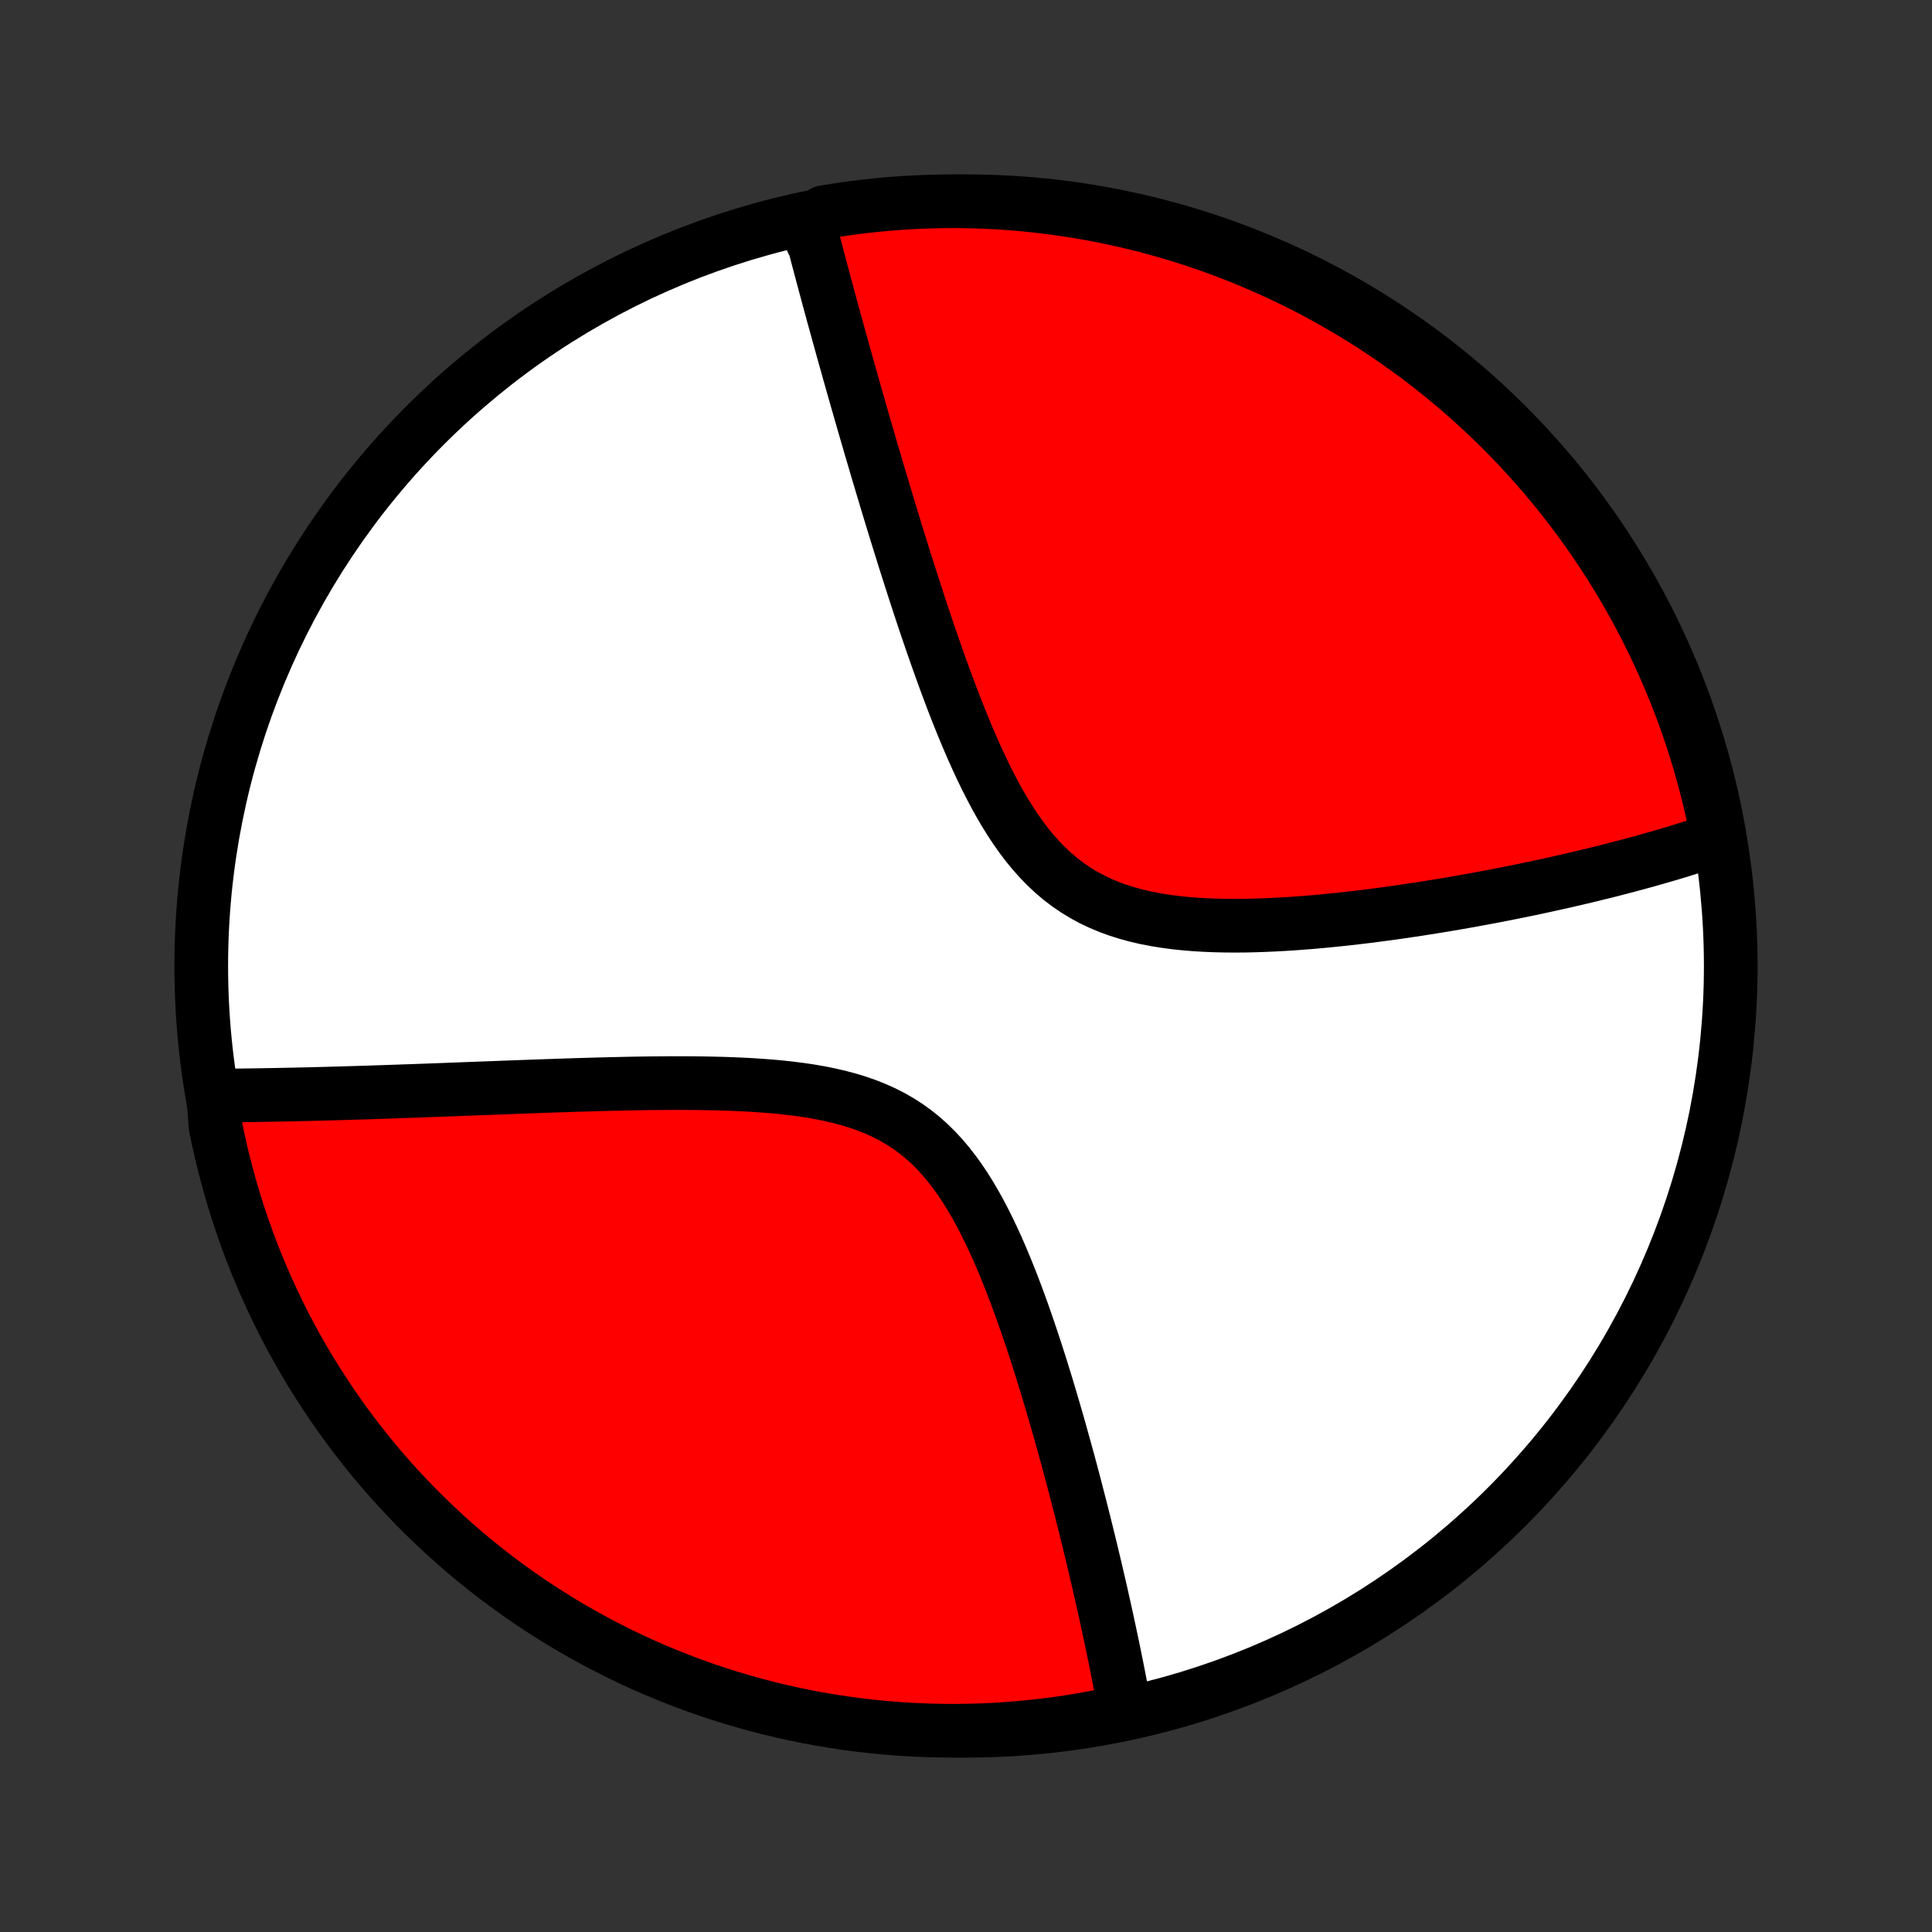 <?xml version="1.0" encoding="utf-8" standalone="no"?>
<!DOCTYPE svg PUBLIC "-//W3C//DTD SVG 1.1//EN"
  "http://www.w3.org/Graphics/SVG/1.1/DTD/svg11.dtd">
<!-- Created with matplotlib (http://matplotlib.org/) -->
<svg height="72pt" version="1.1" viewBox="0 0 72 72" width="72pt" xmlns="http://www.w3.org/2000/svg" xmlns:xlink="http://www.w3.org/1999/xlink">
 <rect x="0" y="0" width="72" height="72" fill="#333333" stroke="none"/>
 <defs>
  <style type="text/css">
*{stroke-linecap:butt;stroke-linejoin:round;}
  </style>
 </defs>
 <g id="figure_1">
  <g id="patch_1">
   <path d="
M0 72
L72 72
L72 0
L0 0
z
" style="fill:none;"/>
  </g>
  <g id="axes_1">
   <g id="PatchCollection_1">
    <defs>
     <path d="
M36 -7.5
C43.558 -7.5 50.808 -10.503 56.153 -15.848
C61.497 -21.192 64.5 -28.442 64.5 -36
C64.5 -43.558 61.497 -50.808 56.153 -56.153
C50.808 -61.497 43.558 -64.5 36 -64.5
C28.442 -64.5 21.192 -61.497 15.848 -56.153
C10.503 -50.808 7.5 -43.558 7.5 -36
C7.5 -28.442 10.503 -21.192 15.848 -15.848
C21.192 -10.503 28.442 -7.5 36 -7.5
z
" id="C0_0_a811fe30f3"/>
     <path d="
M30.088 -63.721
L30.132 -63.545
L30.177 -63.368
L30.223 -63.19
L30.269 -63.012
L30.361 -62.832
L30.409 -62.652
L30.456 -62.471
L30.504 -62.288
L30.553 -62.105
L30.602 -61.92
L30.651 -61.734
L30.701 -61.547
L30.752 -61.359
L30.803 -61.169
L30.854 -60.978
L30.907 -60.785
L30.959 -60.592
L31.012 -60.396
L31.066 -60.199
L31.121 -60.001
L31.176 -59.801
L31.231 -59.599
L31.288 -59.395
L31.345 -59.19
L31.402 -58.982
L31.461 -58.773
L31.52 -58.562
L31.58 -58.348
L31.64 -58.133
L31.702 -57.915
L31.764 -57.695
L31.827 -57.473
L31.891 -57.248
L31.956 -57.021
L32.022 -56.792
L32.088 -56.56
L32.156 -56.325
L32.224 -56.088
L32.294 -55.848
L32.365 -55.605
L32.436 -55.36
L32.509 -55.111
L32.583 -54.86
L32.658 -54.605
L32.734 -54.347
L32.812 -54.087
L32.891 -53.823
L32.971 -53.556
L33.052 -53.285
L33.135 -53.011
L33.219 -52.734
L33.305 -52.454
L33.392 -52.17
L33.481 -51.883
L33.572 -51.592
L33.663 -51.297
L33.757 -51
L33.853 -50.698
L33.95 -50.394
L34.049 -50.086
L34.15 -49.774
L34.253 -49.459
L34.358 -49.141
L34.465 -48.82
L34.575 -48.495
L34.687 -48.168
L34.801 -47.837
L34.918 -47.504
L35.037 -47.169
L35.159 -46.831
L35.284 -46.491
L35.412 -46.149
L35.543 -45.805
L35.677 -45.461
L35.815 -45.115
L35.957 -44.769
L36.103 -44.423
L36.252 -44.078
L36.407 -43.734
L36.566 -43.391
L36.73 -43.051
L36.9 -42.714
L37.075 -42.381
L37.257 -42.052
L37.446 -41.729
L37.642 -41.413
L37.845 -41.105
L38.057 -40.805
L38.277 -40.514
L38.507 -40.235
L38.746 -39.967
L38.994 -39.712
L39.253 -39.47
L39.521 -39.242
L39.8 -39.03
L40.089 -38.833
L40.388 -38.651
L40.696 -38.484
L41.013 -38.334
L41.338 -38.198
L41.671 -38.077
L42.011 -37.97
L42.357 -37.876
L42.709 -37.795
L43.065 -37.726
L43.426 -37.668
L43.789 -37.619
L44.155 -37.581
L44.523 -37.55
L44.892 -37.528
L45.261 -37.513
L45.63 -37.504
L46 -37.501
L46.368 -37.503
L46.735 -37.511
L47.1 -37.523
L47.463 -37.539
L47.824 -37.558
L48.182 -37.581
L48.537 -37.607
L48.89 -37.635
L49.239 -37.666
L49.585 -37.7
L49.927 -37.735
L50.266 -37.772
L50.6 -37.81
L50.931 -37.85
L51.258 -37.892
L51.582 -37.935
L51.901 -37.978
L52.216 -38.023
L52.528 -38.069
L52.835 -38.115
L53.138 -38.162
L53.437 -38.21
L53.732 -38.258
L54.024 -38.307
L54.311 -38.356
L54.594 -38.406
L54.874 -38.456
L55.15 -38.507
L55.422 -38.557
L55.69 -38.608
L55.955 -38.659
L56.216 -38.711
L56.474 -38.763
L56.728 -38.814
L56.979 -38.866
L57.227 -38.918
L57.471 -38.971
L57.712 -39.023
L57.95 -39.076
L58.185 -39.128
L58.417 -39.181
L58.646 -39.234
L58.872 -39.287
L59.096 -39.34
L59.316 -39.393
L59.534 -39.447
L59.75 -39.5
L59.962 -39.553
L60.173 -39.607
L60.381 -39.661
L60.587 -39.715
L60.79 -39.769
L60.991 -39.823
L61.191 -39.878
L61.387 -39.932
L61.582 -39.987
L61.775 -40.042
L61.966 -40.097
L62.155 -40.153
L62.343 -40.208
L62.528 -40.264
L62.712 -40.321
L62.894 -40.377
L63.074 -40.434
L63.253 -40.491
L63.43 -40.548
L63.606 -40.606
L63.78 -40.665
L63.953 -40.723
L64.004 -40.782
L63.907 -41.296
L63.802 -41.784
L63.688 -42.27
L63.566 -42.754
L63.436 -43.236
L63.297 -43.716
L63.15 -44.194
L62.994 -44.669
L62.831 -45.142
L62.659 -45.611
L62.479 -46.078
L62.291 -46.542
L62.095 -47.002
L61.891 -47.459
L61.679 -47.913
L61.459 -48.363
L61.232 -48.809
L60.997 -49.252
L60.754 -49.69
L60.504 -50.124
L60.246 -50.554
L59.981 -50.98
L59.708 -51.4
L59.429 -51.817
L59.142 -52.228
L58.848 -52.634
L58.547 -53.036
L58.24 -53.432
L57.925 -53.823
L57.604 -54.208
L57.276 -54.588
L56.942 -54.962
L56.602 -55.331
L56.255 -55.693
L55.902 -56.05
L55.543 -56.4
L55.178 -56.744
L54.807 -57.082
L54.43 -57.414
L54.048 -57.739
L53.66 -58.057
L53.267 -58.369
L52.869 -58.674
L52.465 -58.971
L52.057 -59.262
L51.644 -59.546
L51.225 -59.823
L50.803 -60.092
L50.375 -60.354
L49.944 -60.609
L49.508 -60.856
L49.068 -61.096
L48.624 -61.328
L48.176 -61.552
L47.724 -61.768
L47.269 -61.977
L46.811 -62.177
L46.349 -62.37
L45.884 -62.555
L45.416 -62.731
L44.945 -62.9
L44.471 -63.06
L43.995 -63.212
L43.516 -63.356
L43.035 -63.491
L42.552 -63.618
L42.067 -63.737
L41.58 -63.847
L41.092 -63.948
L40.602 -64.041
L40.11 -64.126
L39.617 -64.202
L39.123 -64.269
L38.628 -64.328
L38.133 -64.379
L37.636 -64.42
L37.139 -64.453
L36.642 -64.477
L36.145 -64.493
L35.648 -64.5
L35.15 -64.498
L34.653 -64.487
L34.157 -64.468
L33.66 -64.44
L33.165 -64.404
L32.671 -64.359
L32.177 -64.305
L31.685 -64.243
L31.194 -64.171
L30.704 -64.092
z
" id="C0_1_e8b7d233df"/>
     <path d="
M7.951 -31.171
L8.133 -31.172
L8.316 -31.173
L8.5 -31.175
L8.685 -31.177
L8.871 -31.178
L9.059 -31.18
L9.248 -31.183
L9.438 -31.185
L9.63 -31.188
L9.822 -31.191
L10.017 -31.195
L10.213 -31.198
L10.41 -31.202
L10.609 -31.206
L10.81 -31.21
L11.012 -31.214
L11.217 -31.219
L11.423 -31.223
L11.631 -31.229
L11.84 -31.234
L12.052 -31.239
L12.266 -31.245
L12.482 -31.251
L12.7 -31.257
L12.921 -31.264
L13.144 -31.27
L13.369 -31.277
L13.596 -31.284
L13.826 -31.291
L14.059 -31.299
L14.294 -31.307
L14.532 -31.315
L14.773 -31.323
L15.017 -31.332
L15.263 -31.34
L15.512 -31.349
L15.765 -31.358
L16.021 -31.368
L16.279 -31.377
L16.541 -31.387
L16.807 -31.397
L17.075 -31.407
L17.348 -31.418
L17.623 -31.428
L17.902 -31.439
L18.185 -31.449
L18.471 -31.46
L18.761 -31.471
L19.055 -31.482
L19.353 -31.493
L19.654 -31.504
L19.959 -31.515
L20.268 -31.526
L20.581 -31.537
L20.898 -31.548
L21.219 -31.558
L21.544 -31.569
L21.872 -31.578
L22.204 -31.588
L22.541 -31.597
L22.88 -31.605
L23.224 -31.613
L23.571 -31.62
L23.921 -31.626
L24.275 -31.631
L24.632 -31.634
L24.992 -31.636
L25.355 -31.637
L25.721 -31.635
L26.088 -31.632
L26.458 -31.625
L26.83 -31.617
L27.203 -31.605
L27.577 -31.589
L27.952 -31.57
L28.327 -31.546
L28.701 -31.518
L29.075 -31.484
L29.448 -31.443
L29.818 -31.396
L30.185 -31.342
L30.549 -31.279
L30.908 -31.207
L31.263 -31.125
L31.612 -31.033
L31.954 -30.929
L32.289 -30.812
L32.615 -30.683
L32.933 -30.54
L33.242 -30.383
L33.541 -30.211
L33.829 -30.025
L34.107 -29.824
L34.375 -29.609
L34.632 -29.379
L34.879 -29.136
L35.115 -28.88
L35.342 -28.612
L35.559 -28.333
L35.767 -28.044
L35.967 -27.746
L36.158 -27.439
L36.342 -27.126
L36.519 -26.806
L36.689 -26.481
L36.852 -26.152
L37.01 -25.819
L37.163 -25.484
L37.31 -25.146
L37.452 -24.807
L37.59 -24.468
L37.724 -24.128
L37.853 -23.788
L37.979 -23.449
L38.101 -23.111
L38.219 -22.775
L38.334 -22.44
L38.447 -22.108
L38.556 -21.778
L38.662 -21.45
L38.766 -21.125
L38.866 -20.803
L38.965 -20.484
L39.061 -20.168
L39.154 -19.855
L39.245 -19.546
L39.335 -19.24
L39.422 -18.937
L39.507 -18.638
L39.589 -18.343
L39.67 -18.051
L39.75 -17.763
L39.827 -17.478
L39.903 -17.197
L39.977 -16.919
L40.049 -16.645
L40.119 -16.374
L40.188 -16.107
L40.256 -15.844
L40.322 -15.583
L40.387 -15.326
L40.45 -15.072
L40.512 -14.822
L40.573 -14.574
L40.632 -14.33
L40.691 -14.089
L40.747 -13.851
L40.803 -13.615
L40.858 -13.383
L40.911 -13.153
L40.964 -12.927
L41.015 -12.703
L41.065 -12.481
L41.114 -12.262
L41.163 -12.046
L41.21 -11.832
L41.256 -11.62
L41.301 -11.411
L41.346 -11.204
L41.389 -10.999
L41.432 -10.796
L41.474 -10.596
L41.515 -10.397
L41.555 -10.201
L41.595 -10.006
L41.633 -9.813
L41.671 -9.622
L41.708 -9.433
L41.744 -9.245
L41.78 -9.059
L41.814 -8.875
L41.848 -8.692
L41.882 -8.511
L41.914 -8.331
L41.464 -8.152
L40.975 -8.029
L40.484 -7.938
L39.992 -7.855
L39.499 -7.781
L39.005 -7.716
L38.51 -7.659
L38.014 -7.611
L37.518 -7.571
L37.021 -7.54
L36.523 -7.518
L36.026 -7.505
L35.529 -7.5
L35.031 -7.504
L34.535 -7.516
L34.038 -7.538
L33.542 -7.568
L33.047 -7.606
L32.553 -7.653
L32.059 -7.709
L31.567 -7.774
L31.077 -7.847
L30.587 -7.928
L30.1 -8.019
L29.614 -8.117
L29.131 -8.225
L28.649 -8.34
L28.169 -8.464
L27.692 -8.597
L27.218 -8.738
L26.746 -8.887
L26.277 -9.044
L25.811 -9.21
L25.348 -9.384
L24.888 -9.566
L24.432 -9.755
L23.979 -9.953
L23.53 -10.159
L23.084 -10.373
L22.643 -10.595
L22.206 -10.824
L21.773 -11.061
L21.344 -11.305
L20.919 -11.557
L20.5 -11.817
L20.085 -12.084
L19.674 -12.358
L19.269 -12.639
L18.869 -12.928
L18.474 -13.223
L18.085 -13.526
L17.701 -13.835
L17.322 -14.151
L16.949 -14.474
L16.582 -14.803
L16.221 -15.139
L15.866 -15.481
L15.517 -15.829
L15.174 -16.183
L14.838 -16.544
L14.508 -16.91
L14.184 -17.283
L13.868 -17.661
L13.558 -18.044
L13.255 -18.433
L12.958 -18.828
L12.669 -19.227
L12.387 -19.632
L12.112 -20.041
L11.845 -20.456
L11.584 -20.875
L11.331 -21.299
L11.086 -21.727
L10.848 -22.16
L10.618 -22.597
L10.396 -23.038
L10.181 -23.483
L9.975 -23.932
L9.776 -24.384
L9.585 -24.84
L9.402 -25.299
L9.228 -25.762
L9.061 -26.228
L8.903 -26.697
L8.753 -27.168
L8.611 -27.642
L8.478 -28.119
L8.353 -28.599
L8.236 -29.08
L8.128 -29.564
L8.029 -30.049
z
" id="C0_2_d9041f6aa6"/>
    </defs>
    <g clip-path="url(#p1bffca34e9)">
     <use style="fill:#ffffff;stroke:#000000;stroke-width:2.0;" x="0.0" xlink:href="#C0_0_a811fe30f3" y="72.0"/>
    </g>
    <g clip-path="url(#p1bffca34e9)">
     <use style="fill:#ff0000;stroke:#000000;stroke-width:2.0;" x="0.0" xlink:href="#C0_1_e8b7d233df" y="72.0"/>
    </g>
    <g clip-path="url(#p1bffca34e9)">
     <use style="fill:#ff0000;stroke:#000000;stroke-width:2.0;" x="0.0" xlink:href="#C0_2_d9041f6aa6" y="72.0"/>
    </g>
   </g>
  </g>
 </g>
 <defs>
  <clipPath id="p1bffca34e9">
   <rect height="72.0" width="72.0" x="0.0" y="0.0"/>
  </clipPath>
 </defs>
</svg>
